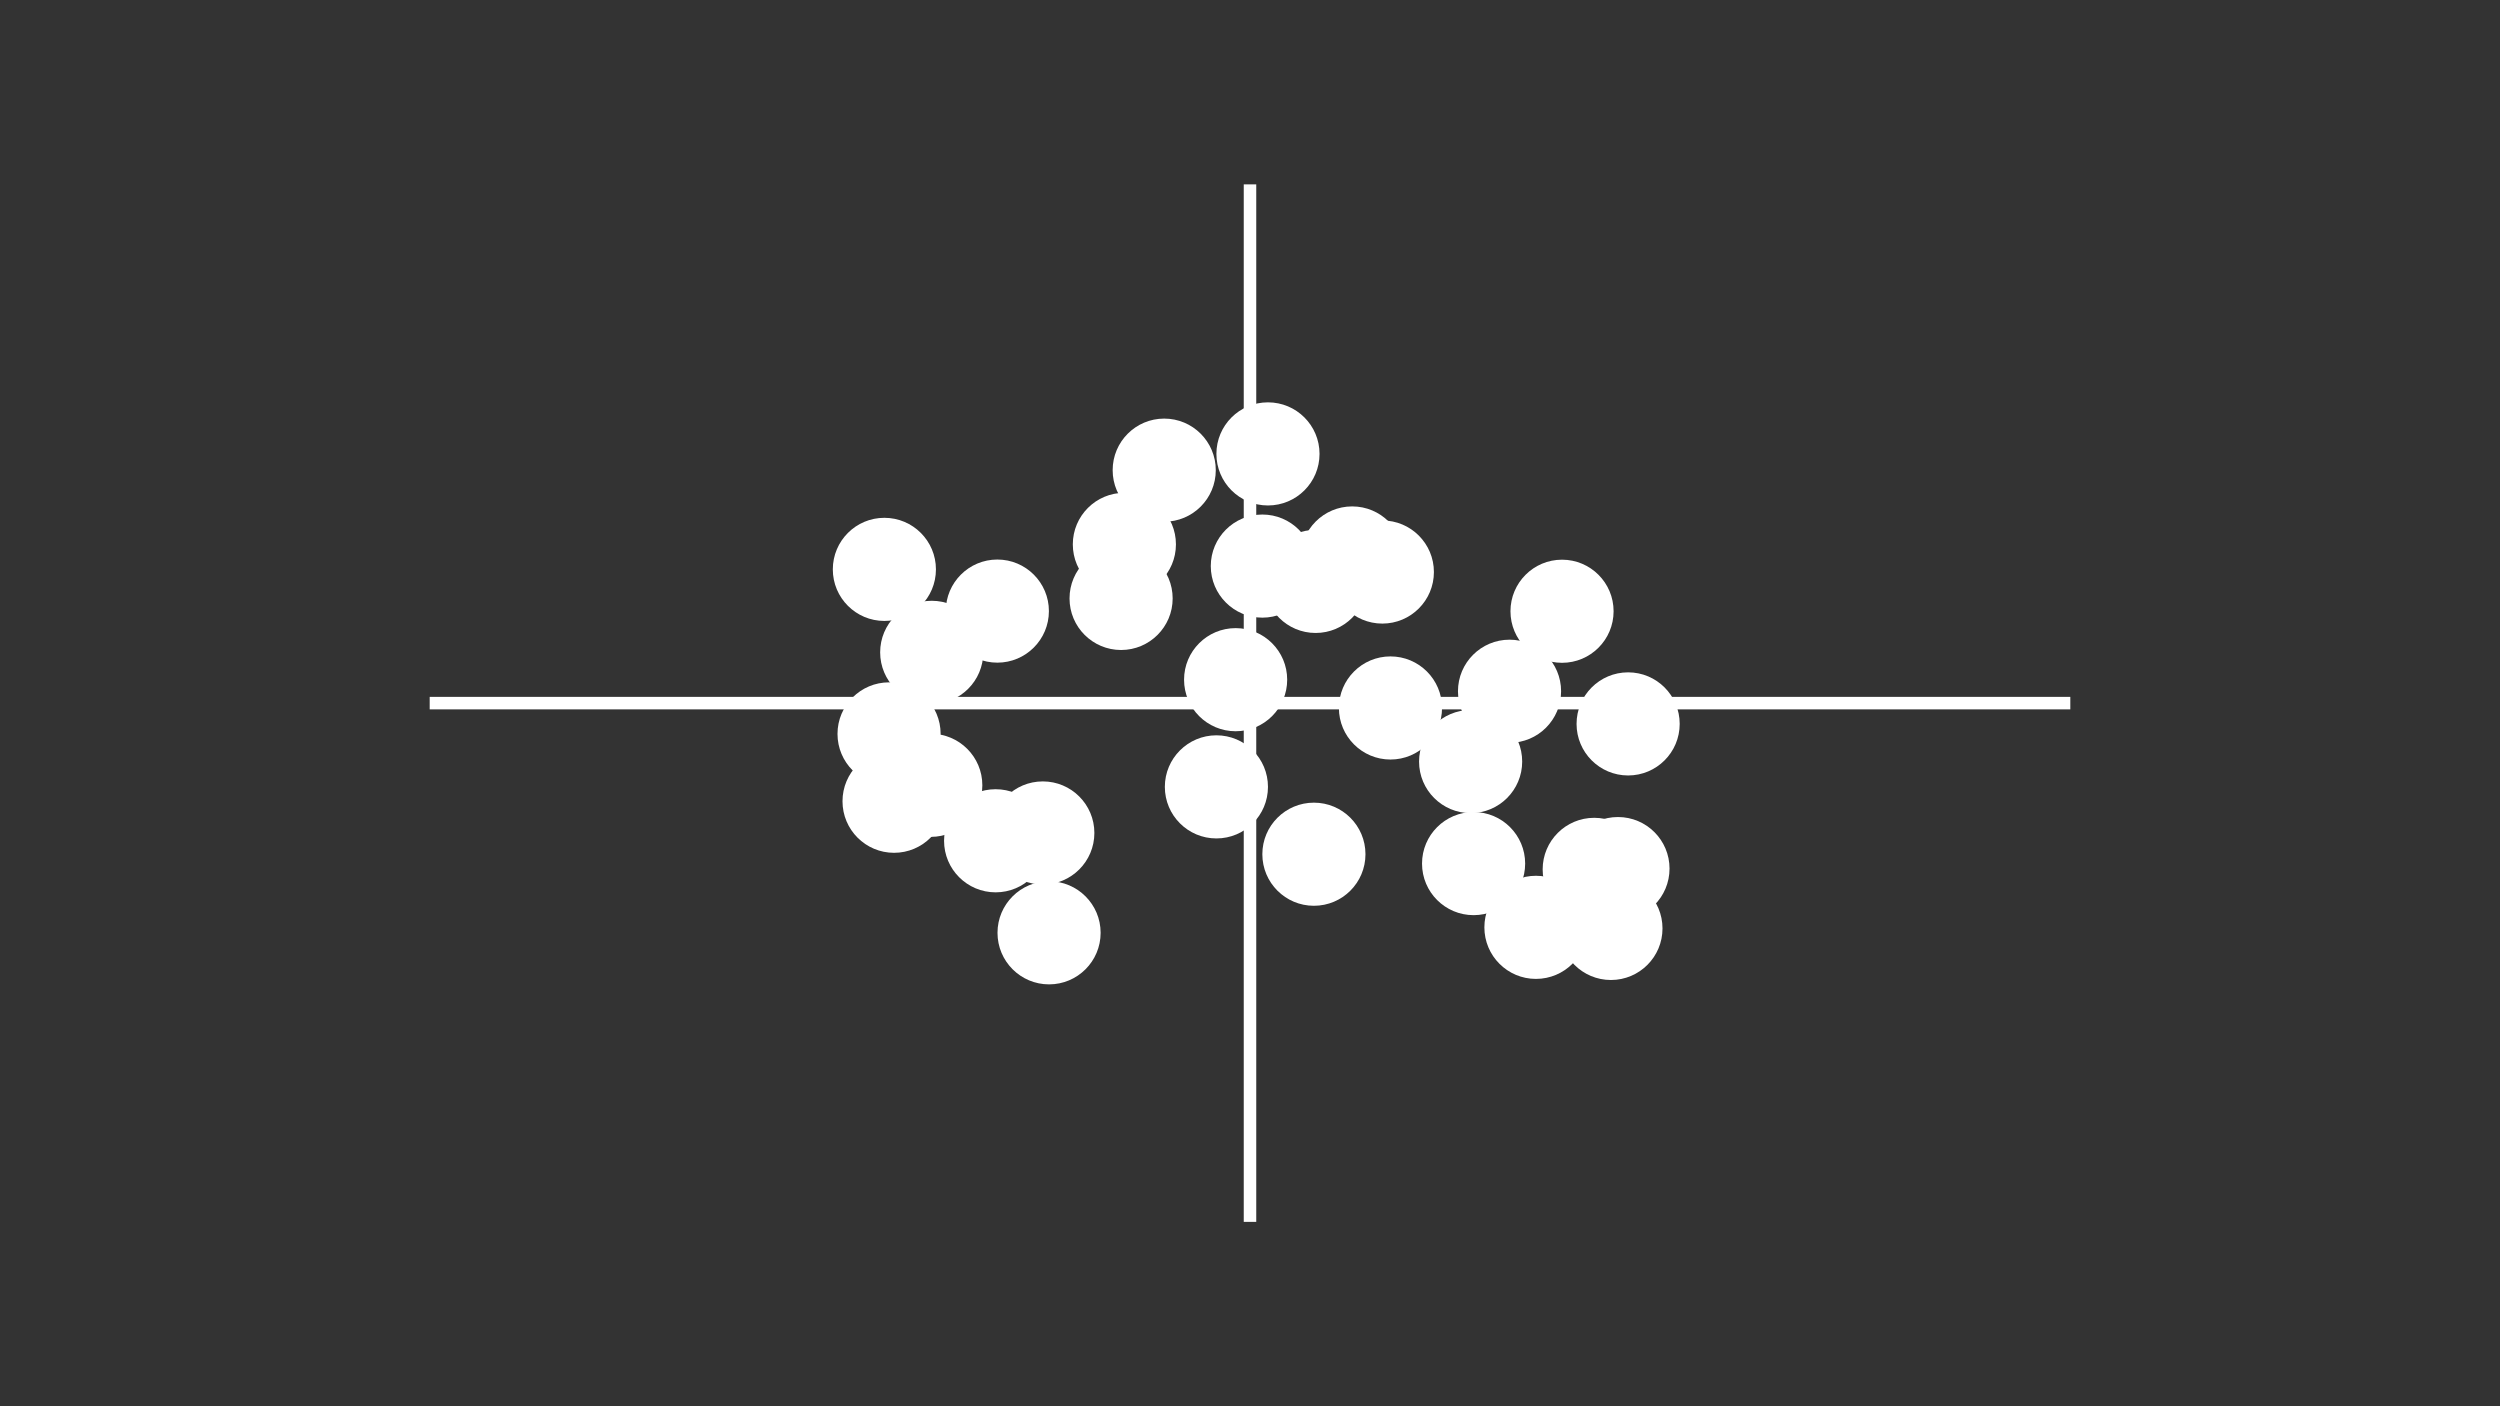 <?xml version="1.0" encoding="utf-8"?>
<!-- Generator: Adobe Illustrator 25.2.0, SVG Export Plug-In . SVG Version: 6.00 Build 0)  -->
<svg version="1.1" id="Layer_1" xmlns="http://www.w3.org/2000/svg" xmlns:xlink="http://www.w3.org/1999/xlink" x="0px" y="0px"
	 viewBox="0 0 1600 900" style="enable-background:new 0 0 1600 900;" xml:space="preserve">
<rect x="0" y="0" width="1600" height="900" fill="#333333" stroke="none"/>
<style type="text/css">
	.st0{fill:#FFFFFF;}
	.st1{fill:none;stroke:#FFFFFF;stroke-width:8;stroke-miterlimit:10;}
</style>
<g>
	<circle class="st0" cx="1031" cy="594.2" r="33"/>
</g>
<line class="st1" x1="275" y1="450" x2="1325" y2="450"/>
<line class="st1" x1="800" y1="118" x2="800" y2="782"/>
<g>
	<circle class="st0" cx="790.8" cy="435" r="33"/>
</g>
<g>
	<circle class="st0" cx="671.4" cy="597" r="33"/>
</g>
<g>
	<circle class="st0" cx="569" cy="469.7" r="33"/>
</g>
<g>
	<circle class="st0" cx="966.1" cy="442.4" r="33"/>
</g>
<g>
	<circle class="st0" cx="840.9" cy="546.7" r="33"/>
</g>
<g>
	<circle class="st0" cx="719.6" cy="348.4" r="33"/>
</g>
<g>
	<circle class="st0" cx="595.7" cy="502.6" r="33"/>
</g>
<g>
	<circle class="st0" cx="566" cy="364.4" r="33"/>
</g>
<g>
	<circle class="st0" cx="842" cy="372.1" r="33"/>
</g>
<g>
	<circle class="st0" cx="999.7" cy="391.2" r="33"/>
</g>
<g>
	<circle class="st0" cx="596.3" cy="417.5" r="33"/>
</g>
<g>
	<circle class="st0" cx="807.9" cy="362.3" r="33"/>
</g>
<g>
	<circle class="st0" cx="717.5" cy="383" r="33"/>
</g>
<g>
	<circle class="st0" cx="983" cy="593.5" r="33"/>
</g>
<g>
	<circle class="st0" cx="1042" cy="463.3" r="33"/>
</g>
<g>
	<circle class="st0" cx="943.1" cy="552.7" r="33"/>
</g>
<g>
	<circle class="st0" cx="1020.3" cy="556.4" r="33"/>
</g>
<g>
	<circle class="st0" cx="637.2" cy="538.1" r="33"/>
</g>
<g>
	<circle class="st0" cx="811.5" cy="290.5" r="33"/>
</g>
<g>
	<circle class="st0" cx="865.4" cy="357.1" r="33"/>
</g>
<g>
	<circle class="st0" cx="1035.5" cy="555.9" r="33"/>
</g>
<g>
	<circle class="st0" cx="889.9" cy="453.1" r="33"/>
</g>
<g>
	<circle class="st0" cx="638.3" cy="391.1" r="33"/>
</g>
<g>
	<circle class="st0" cx="667.4" cy="533.1" r="33"/>
</g>
<g>
	<circle class="st0" cx="572.2" cy="512.8" r="33"/>
</g>
<g>
	<circle class="st0" cx="778.5" cy="503.6" r="33"/>
</g>
<g>
	<circle class="st0" cx="745.1" cy="300.9" r="33"/>
</g>
<g>
	<circle class="st0" cx="884.7" cy="366.1" r="33"/>
</g>
<g>
	<circle class="st0" cx="941.2" cy="487.4" r="33"/>
</g>
</svg>
